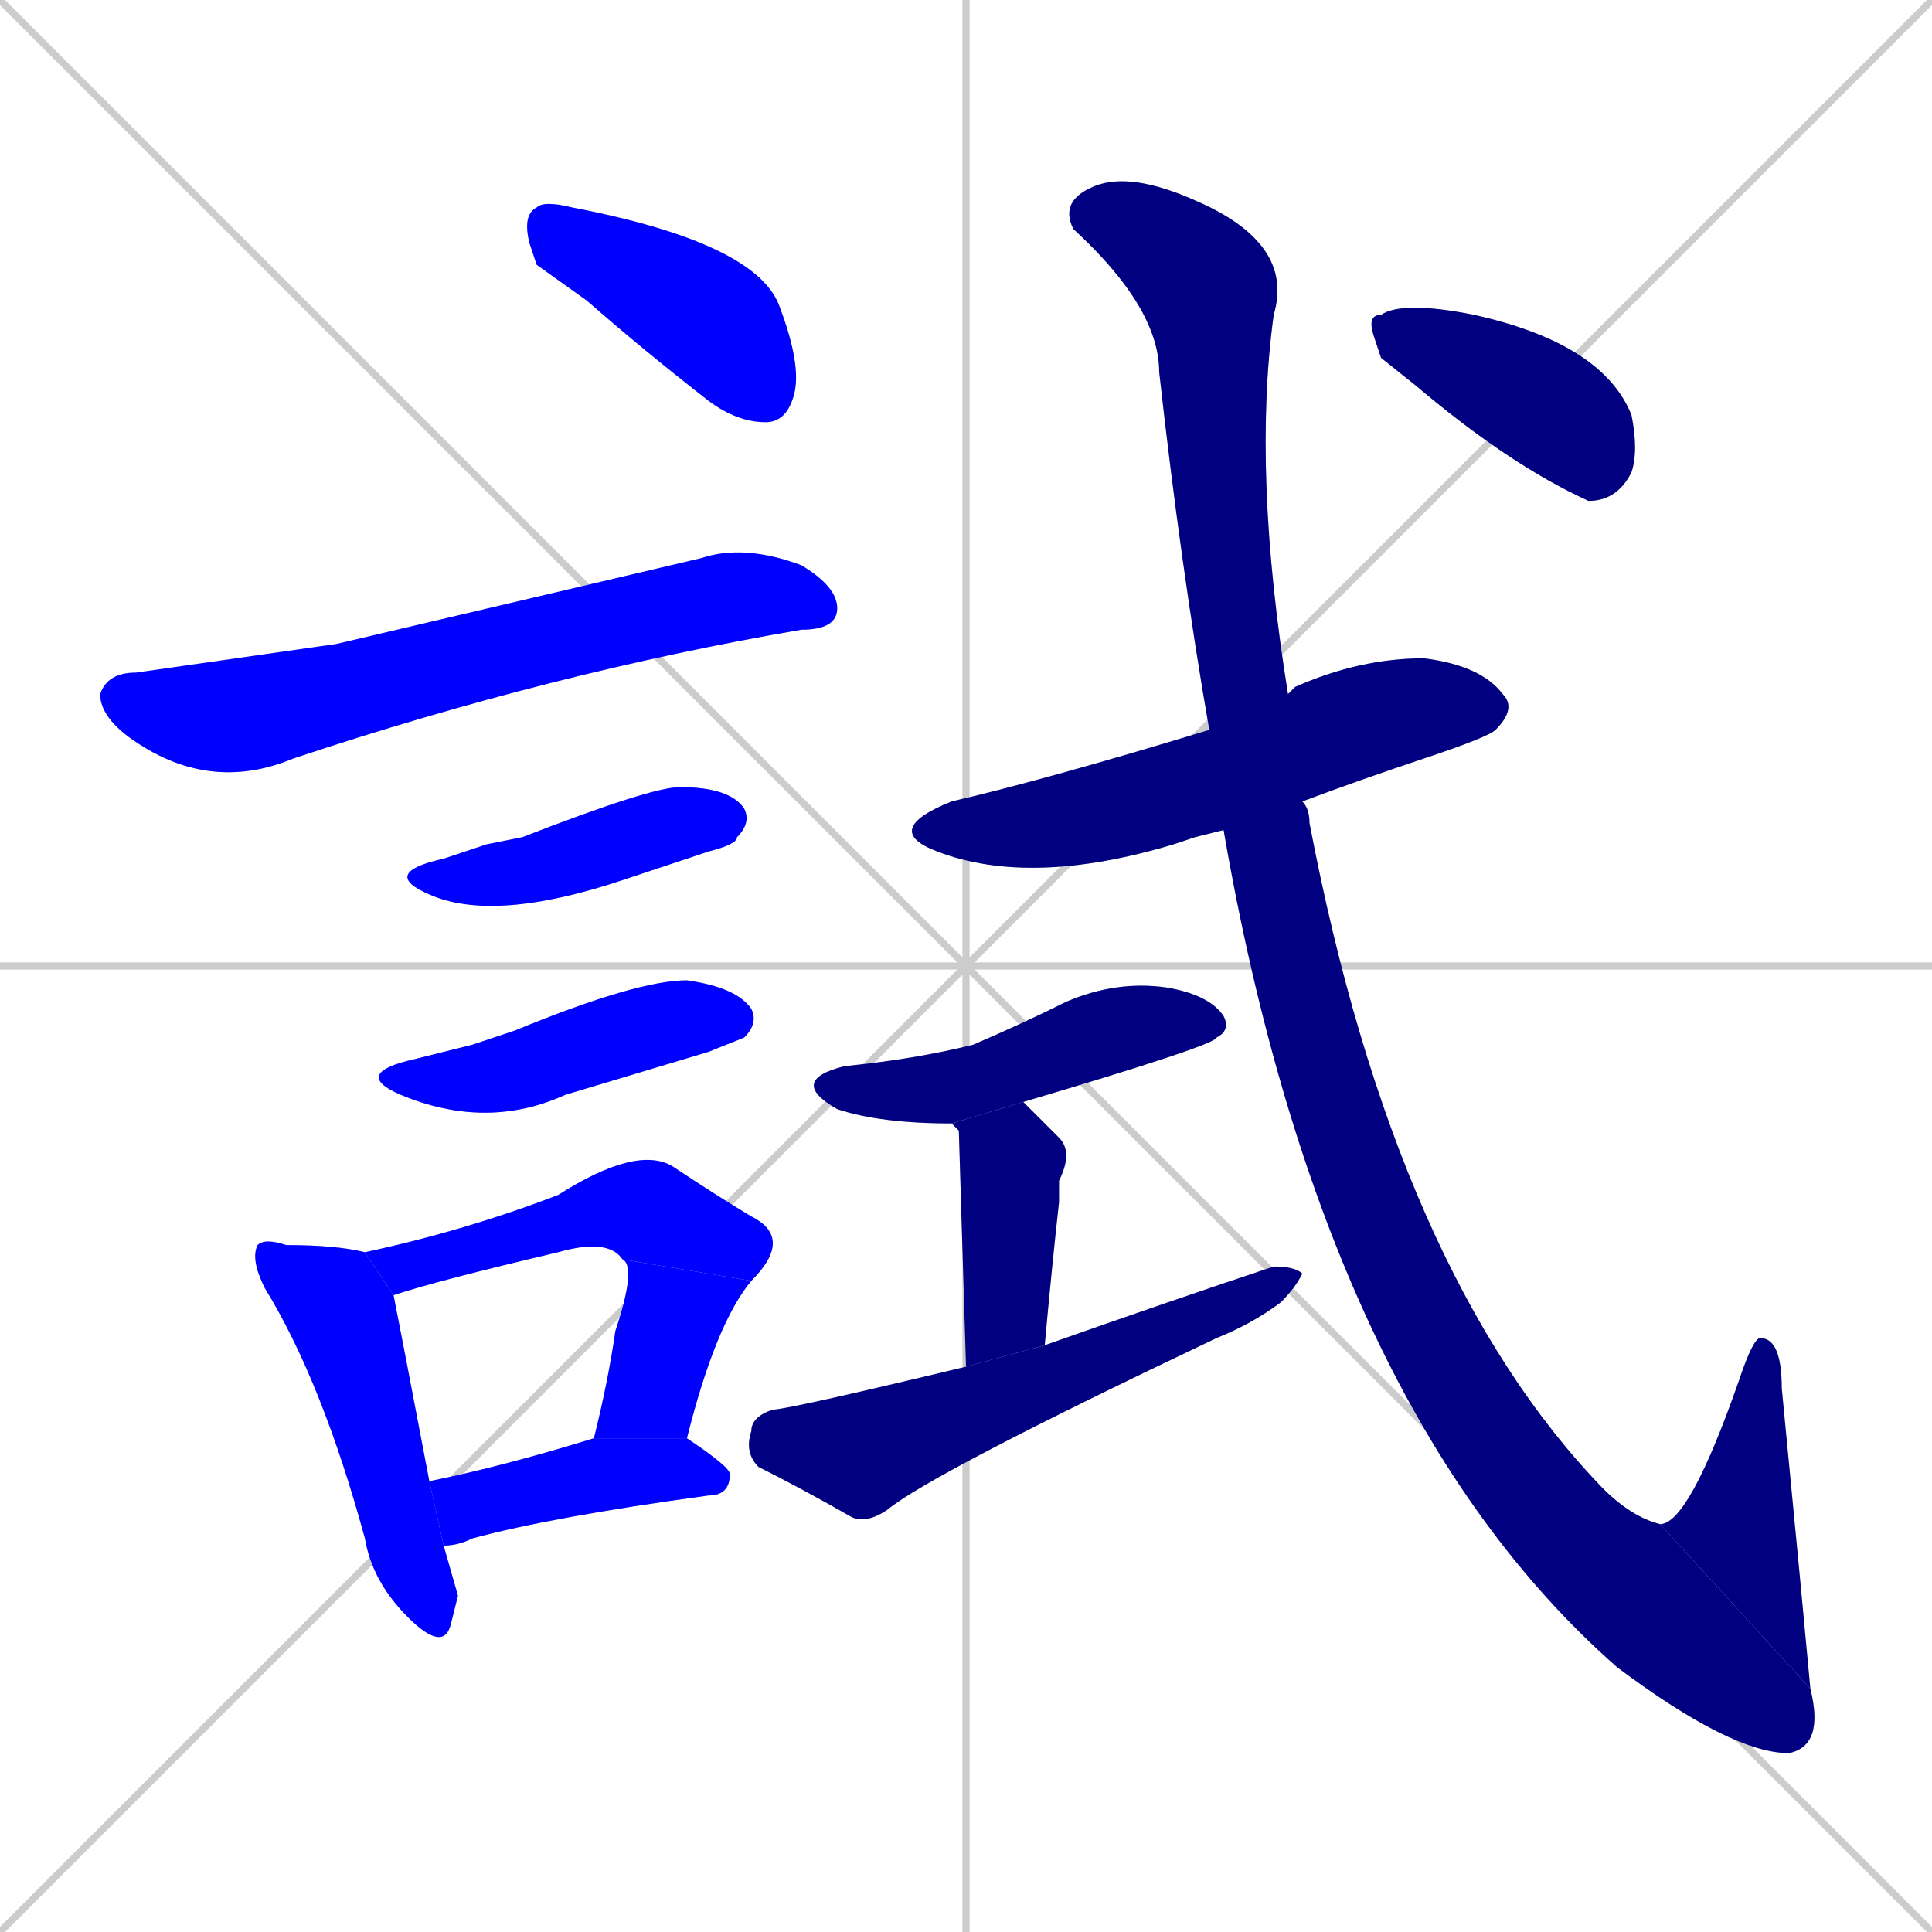 <svg xmlns="http://www.w3.org/2000/svg" xmlns:xlink="http://www.w3.org/1999/xlink" width="270" height="270"><defs><clipPath id="clip-mask-1"><rect x="73" y="28" width="39" height="31"><animate attributeName="x" from="34" to="73" dur="0.144" begin="0; animate15.end + 1" id="animate1" fill="freeze"/></rect></clipPath><clipPath id="clip-mask-2"><rect x="14" y="76" width="103" height="35"><set attributeName="x" to="-89" begin="0; animate15.end + 1" /><animate attributeName="x" from="-89" to="14" dur="0.381" begin="animate1.end + 0.5" id="animate2" fill="freeze"/></rect></clipPath><clipPath id="clip-mask-3"><rect x="53" y="110" width="52" height="19"><set attributeName="x" to="1" begin="0; animate15.end + 1" /><animate attributeName="x" from="1" to="53" dur="0.193" begin="animate2.end + 0.5" id="animate3" fill="freeze"/></rect></clipPath><clipPath id="clip-mask-4"><rect x="49" y="137" width="57" height="21"><set attributeName="x" to="-8" begin="0; animate15.end + 1" /><animate attributeName="x" from="-8" to="49" dur="0.211" begin="animate3.end + 0.5" id="animate4" fill="freeze"/></rect></clipPath><clipPath id="clip-mask-5"><rect x="35" y="173" width="29" height="58"><set attributeName="y" to="115" begin="0; animate15.end + 1" /><animate attributeName="y" from="115" to="173" dur="0.215" begin="animate4.end + 0.5" id="animate5" fill="freeze"/></rect></clipPath><clipPath id="clip-mask-6"><rect x="51" y="160" width="60" height="21"><set attributeName="x" to="-9" begin="0; animate15.end + 1" /><animate attributeName="x" from="-9" to="51" dur="0.222" begin="animate5.end + 0.5" id="animate6" fill="freeze"/></rect></clipPath><clipPath id="clip-mask-7"><rect x="83" y="176" width="22" height="25"><set attributeName="y" to="151" begin="0; animate15.end + 1" /><animate attributeName="y" from="151" to="176" dur="0.093" begin="animate6.end" id="animate7" fill="freeze"/></rect></clipPath><clipPath id="clip-mask-8"><rect x="60" y="201" width="42" height="15"><set attributeName="x" to="18" begin="0; animate15.end + 1" /><animate attributeName="x" from="18" to="60" dur="0.156" begin="animate7.end + 0.5" id="animate8" fill="freeze"/></rect></clipPath><clipPath id="clip-mask-9"><rect x="123" y="92" width="89" height="32"><set attributeName="x" to="34" begin="0; animate15.end + 1" /><animate attributeName="x" from="34" to="123" dur="0.330" begin="animate8.end + 0.5" id="animate9" fill="freeze"/></rect></clipPath><clipPath id="clip-mask-10"><rect x="110" y="137" width="62" height="20"><set attributeName="x" to="48" begin="0; animate15.end + 1" /><animate attributeName="x" from="48" to="110" dur="0.230" begin="animate9.end + 0.5" id="animate10" fill="freeze"/></rect></clipPath><clipPath id="clip-mask-11"><rect x="133" y="154" width="17" height="37"><set attributeName="y" to="117" begin="0; animate15.end + 1" /><animate attributeName="y" from="117" to="154" dur="0.137" begin="animate10.end + 0.5" id="animate11" fill="freeze"/></rect></clipPath><clipPath id="clip-mask-12"><rect x="104" y="177" width="78" height="36"><set attributeName="x" to="26" begin="0; animate15.end + 1" /><animate attributeName="x" from="26" to="104" dur="0.289" begin="animate11.end + 0.5" id="animate12" fill="freeze"/></rect></clipPath><clipPath id="clip-mask-13"><rect x="148" y="24" width="107" height="221"><set attributeName="y" to="-197" begin="0; animate15.end + 1" /><animate attributeName="y" from="-197" to="24" dur="0.819" begin="animate12.end + 0.5" id="animate13" fill="freeze"/></rect></clipPath><clipPath id="clip-mask-14"><rect x="232" y="187" width="21" height="49"><set attributeName="y" to="236" begin="0; animate15.end + 1" /><animate attributeName="y" from="236" to="187" dur="0.181" begin="animate13.end" id="animate14" fill="freeze"/></rect></clipPath><clipPath id="clip-mask-15"><rect x="191" y="42" width="38" height="28"><set attributeName="x" to="153" begin="0; animate15.end + 1" /><animate attributeName="x" from="153" to="191" dur="0.141" begin="animate14.end + 0.5" id="animate15" fill="freeze"/></rect></clipPath></defs><path d="M 0 0 L 270 270 M 270 0 L 0 270 M 135 0 L 135 270 M 0 135 L 270 135" stroke="#CCCCCC" /><path d="M 75 37 L 74 34 Q 73 30 75 29 Q 76 28 80 29 Q 106 34 109 43 Q 112 51 111 55 Q 110 59 107 59 Q 103 59 99 56 Q 90 49 82 42" fill="#CCCCCC"/><path d="M 47 90 L 98 78 Q 104 76 112 79 Q 117 82 117 85 Q 117 88 112 88 Q 77 94 41 106 Q 29 111 18 103 Q 14 100 14 97 Q 15 94 19 94" fill="#CCCCCC"/><path d="M 68 118 L 73 117 Q 91 110 95 110 Q 102 110 104 113 Q 105 115 103 117 Q 103 118 99 119 Q 93 121 87 123 Q 69 129 60 125 Q 53 122 62 120" fill="#CCCCCC"/><path d="M 66 146 L 72 144 Q 89 137 96 137 Q 103 138 105 141 Q 106 143 104 145 Q 104 145 99 147 Q 89 150 79 153 Q 68 158 56 153 Q 49 150 58 148" fill="#CCCCCC"/><path d="M 64 223 L 63 227 Q 62 231 57 226 Q 52 221 51 215 Q 45 193 37 180 Q 35 176 36 174 Q 37 173 40 174 Q 47 174 51 175 L 55 181 Q 56 186 60 207 L 62 216" fill="#CCCCCC"/><path d="M 51 175 Q 65 172 78 167 Q 89 160 94 163 Q 100 167 105 170 Q 111 173 105 179 L 87 176 Q 85 173 78 175 Q 61 179 55 181" fill="#CCCCCC"/><path d="M 83 201 L 83 201 Q 85 193 86 186 Q 89 177 87 176 L 105 179 Q 100 185 96 201" fill="#CCCCCC"/><path d="M 60 207 Q 70 205 83 201 L 96 201 Q 102 205 102 206 Q 102 209 99 209 Q 77 212 66 215 Q 64 216 62 216" fill="#CCCCCC"/><path d="M 167 117 L 164 118 Q 144 124 131 119 Q 123 116 133 112 Q 146 109 169 102 L 180 97 Q 180 97 181 96 Q 190 92 199 92 Q 207 93 210 97 Q 212 99 209 102 Q 208 103 199 106 Q 190 109 182 112 L 171 116" fill="#CCCCCC"/><path d="M 133 157 Q 123 157 117 155 Q 110 151 118 149 Q 128 148 136 146 Q 143 143 149 140 Q 156 137 163 138 Q 169 139 171 142 Q 172 144 170 145 Q 170 146 143 154" fill="#CCCCCC"/><path d="M 134 158 L 133 157 L 143 154 Q 145 156 148 159 Q 150 161 148 165 Q 148 166 148 168 Q 147 177 146 188 L 135 191" fill="#CCCCCC"/><path d="M 146 188 Q 163 182 178 177 Q 181 177 182 178 Q 181 180 179 182 Q 175 185 170 187 Q 130 206 124 211 Q 121 213 119 212 Q 112 208 106 205 Q 104 203 105 200 Q 105 198 108 197 Q 110 197 135 191" fill="#CCCCCC"/><path d="M 169 102 Q 165 79 162 52 Q 162 43 150 32 Q 148 28 153 26 Q 158 24 167 28 Q 181 34 178 44 Q 175 66 180 97 L 182 112 Q 183 113 183 115 Q 195 178 224 208 Q 228 212 232 213 L 253 236 Q 255 244 250 245 Q 242 245 226 233 Q 185 197 171 116" fill="#CCCCCC"/><path d="M 232 213 Q 236 213 243 193 Q 245 187 246 187 Q 249 187 249 194 Q 252 225 253 236" fill="#CCCCCC"/><path d="M 193 50 L 192 47 Q 191 44 193 44 Q 196 42 206 44 Q 224 48 228 58 Q 229 63 228 66 Q 226 70 222 70 Q 211 65 198 54" fill="#CCCCCC"/><path d="M 75 37 L 74 34 Q 73 30 75 29 Q 76 28 80 29 Q 106 34 109 43 Q 112 51 111 55 Q 110 59 107 59 Q 103 59 99 56 Q 90 49 82 42" fill="#0000ff" clip-path="url(#clip-mask-1)" /><path d="M 47 90 L 98 78 Q 104 76 112 79 Q 117 82 117 85 Q 117 88 112 88 Q 77 94 41 106 Q 29 111 18 103 Q 14 100 14 97 Q 15 94 19 94" fill="#0000ff" clip-path="url(#clip-mask-2)" /><path d="M 68 118 L 73 117 Q 91 110 95 110 Q 102 110 104 113 Q 105 115 103 117 Q 103 118 99 119 Q 93 121 87 123 Q 69 129 60 125 Q 53 122 62 120" fill="#0000ff" clip-path="url(#clip-mask-3)" /><path d="M 66 146 L 72 144 Q 89 137 96 137 Q 103 138 105 141 Q 106 143 104 145 Q 104 145 99 147 Q 89 150 79 153 Q 68 158 56 153 Q 49 150 58 148" fill="#0000ff" clip-path="url(#clip-mask-4)" /><path d="M 64 223 L 63 227 Q 62 231 57 226 Q 52 221 51 215 Q 45 193 37 180 Q 35 176 36 174 Q 37 173 40 174 Q 47 174 51 175 L 55 181 Q 56 186 60 207 L 62 216" fill="#0000ff" clip-path="url(#clip-mask-5)" /><path d="M 51 175 Q 65 172 78 167 Q 89 160 94 163 Q 100 167 105 170 Q 111 173 105 179 L 87 176 Q 85 173 78 175 Q 61 179 55 181" fill="#0000ff" clip-path="url(#clip-mask-6)" /><path d="M 83 201 L 83 201 Q 85 193 86 186 Q 89 177 87 176 L 105 179 Q 100 185 96 201" fill="#0000ff" clip-path="url(#clip-mask-7)" /><path d="M 60 207 Q 70 205 83 201 L 96 201 Q 102 205 102 206 Q 102 209 99 209 Q 77 212 66 215 Q 64 216 62 216" fill="#0000ff" clip-path="url(#clip-mask-8)" /><path d="M 167 117 L 164 118 Q 144 124 131 119 Q 123 116 133 112 Q 146 109 169 102 L 180 97 Q 180 97 181 96 Q 190 92 199 92 Q 207 93 210 97 Q 212 99 209 102 Q 208 103 199 106 Q 190 109 182 112 L 171 116" fill="#000080" clip-path="url(#clip-mask-9)" /><path d="M 133 157 Q 123 157 117 155 Q 110 151 118 149 Q 128 148 136 146 Q 143 143 149 140 Q 156 137 163 138 Q 169 139 171 142 Q 172 144 170 145 Q 170 146 143 154" fill="#000080" clip-path="url(#clip-mask-10)" /><path d="M 134 158 L 133 157 L 143 154 Q 145 156 148 159 Q 150 161 148 165 Q 148 166 148 168 Q 147 177 146 188 L 135 191" fill="#000080" clip-path="url(#clip-mask-11)" /><path d="M 146 188 Q 163 182 178 177 Q 181 177 182 178 Q 181 180 179 182 Q 175 185 170 187 Q 130 206 124 211 Q 121 213 119 212 Q 112 208 106 205 Q 104 203 105 200 Q 105 198 108 197 Q 110 197 135 191" fill="#000080" clip-path="url(#clip-mask-12)" /><path d="M 169 102 Q 165 79 162 52 Q 162 43 150 32 Q 148 28 153 26 Q 158 24 167 28 Q 181 34 178 44 Q 175 66 180 97 L 182 112 Q 183 113 183 115 Q 195 178 224 208 Q 228 212 232 213 L 253 236 Q 255 244 250 245 Q 242 245 226 233 Q 185 197 171 116" fill="#000080" clip-path="url(#clip-mask-13)" /><path d="M 232 213 Q 236 213 243 193 Q 245 187 246 187 Q 249 187 249 194 Q 252 225 253 236" fill="#000080" clip-path="url(#clip-mask-14)" /><path d="M 193 50 L 192 47 Q 191 44 193 44 Q 196 42 206 44 Q 224 48 228 58 Q 229 63 228 66 Q 226 70 222 70 Q 211 65 198 54" fill="#000080" clip-path="url(#clip-mask-15)" /></svg>